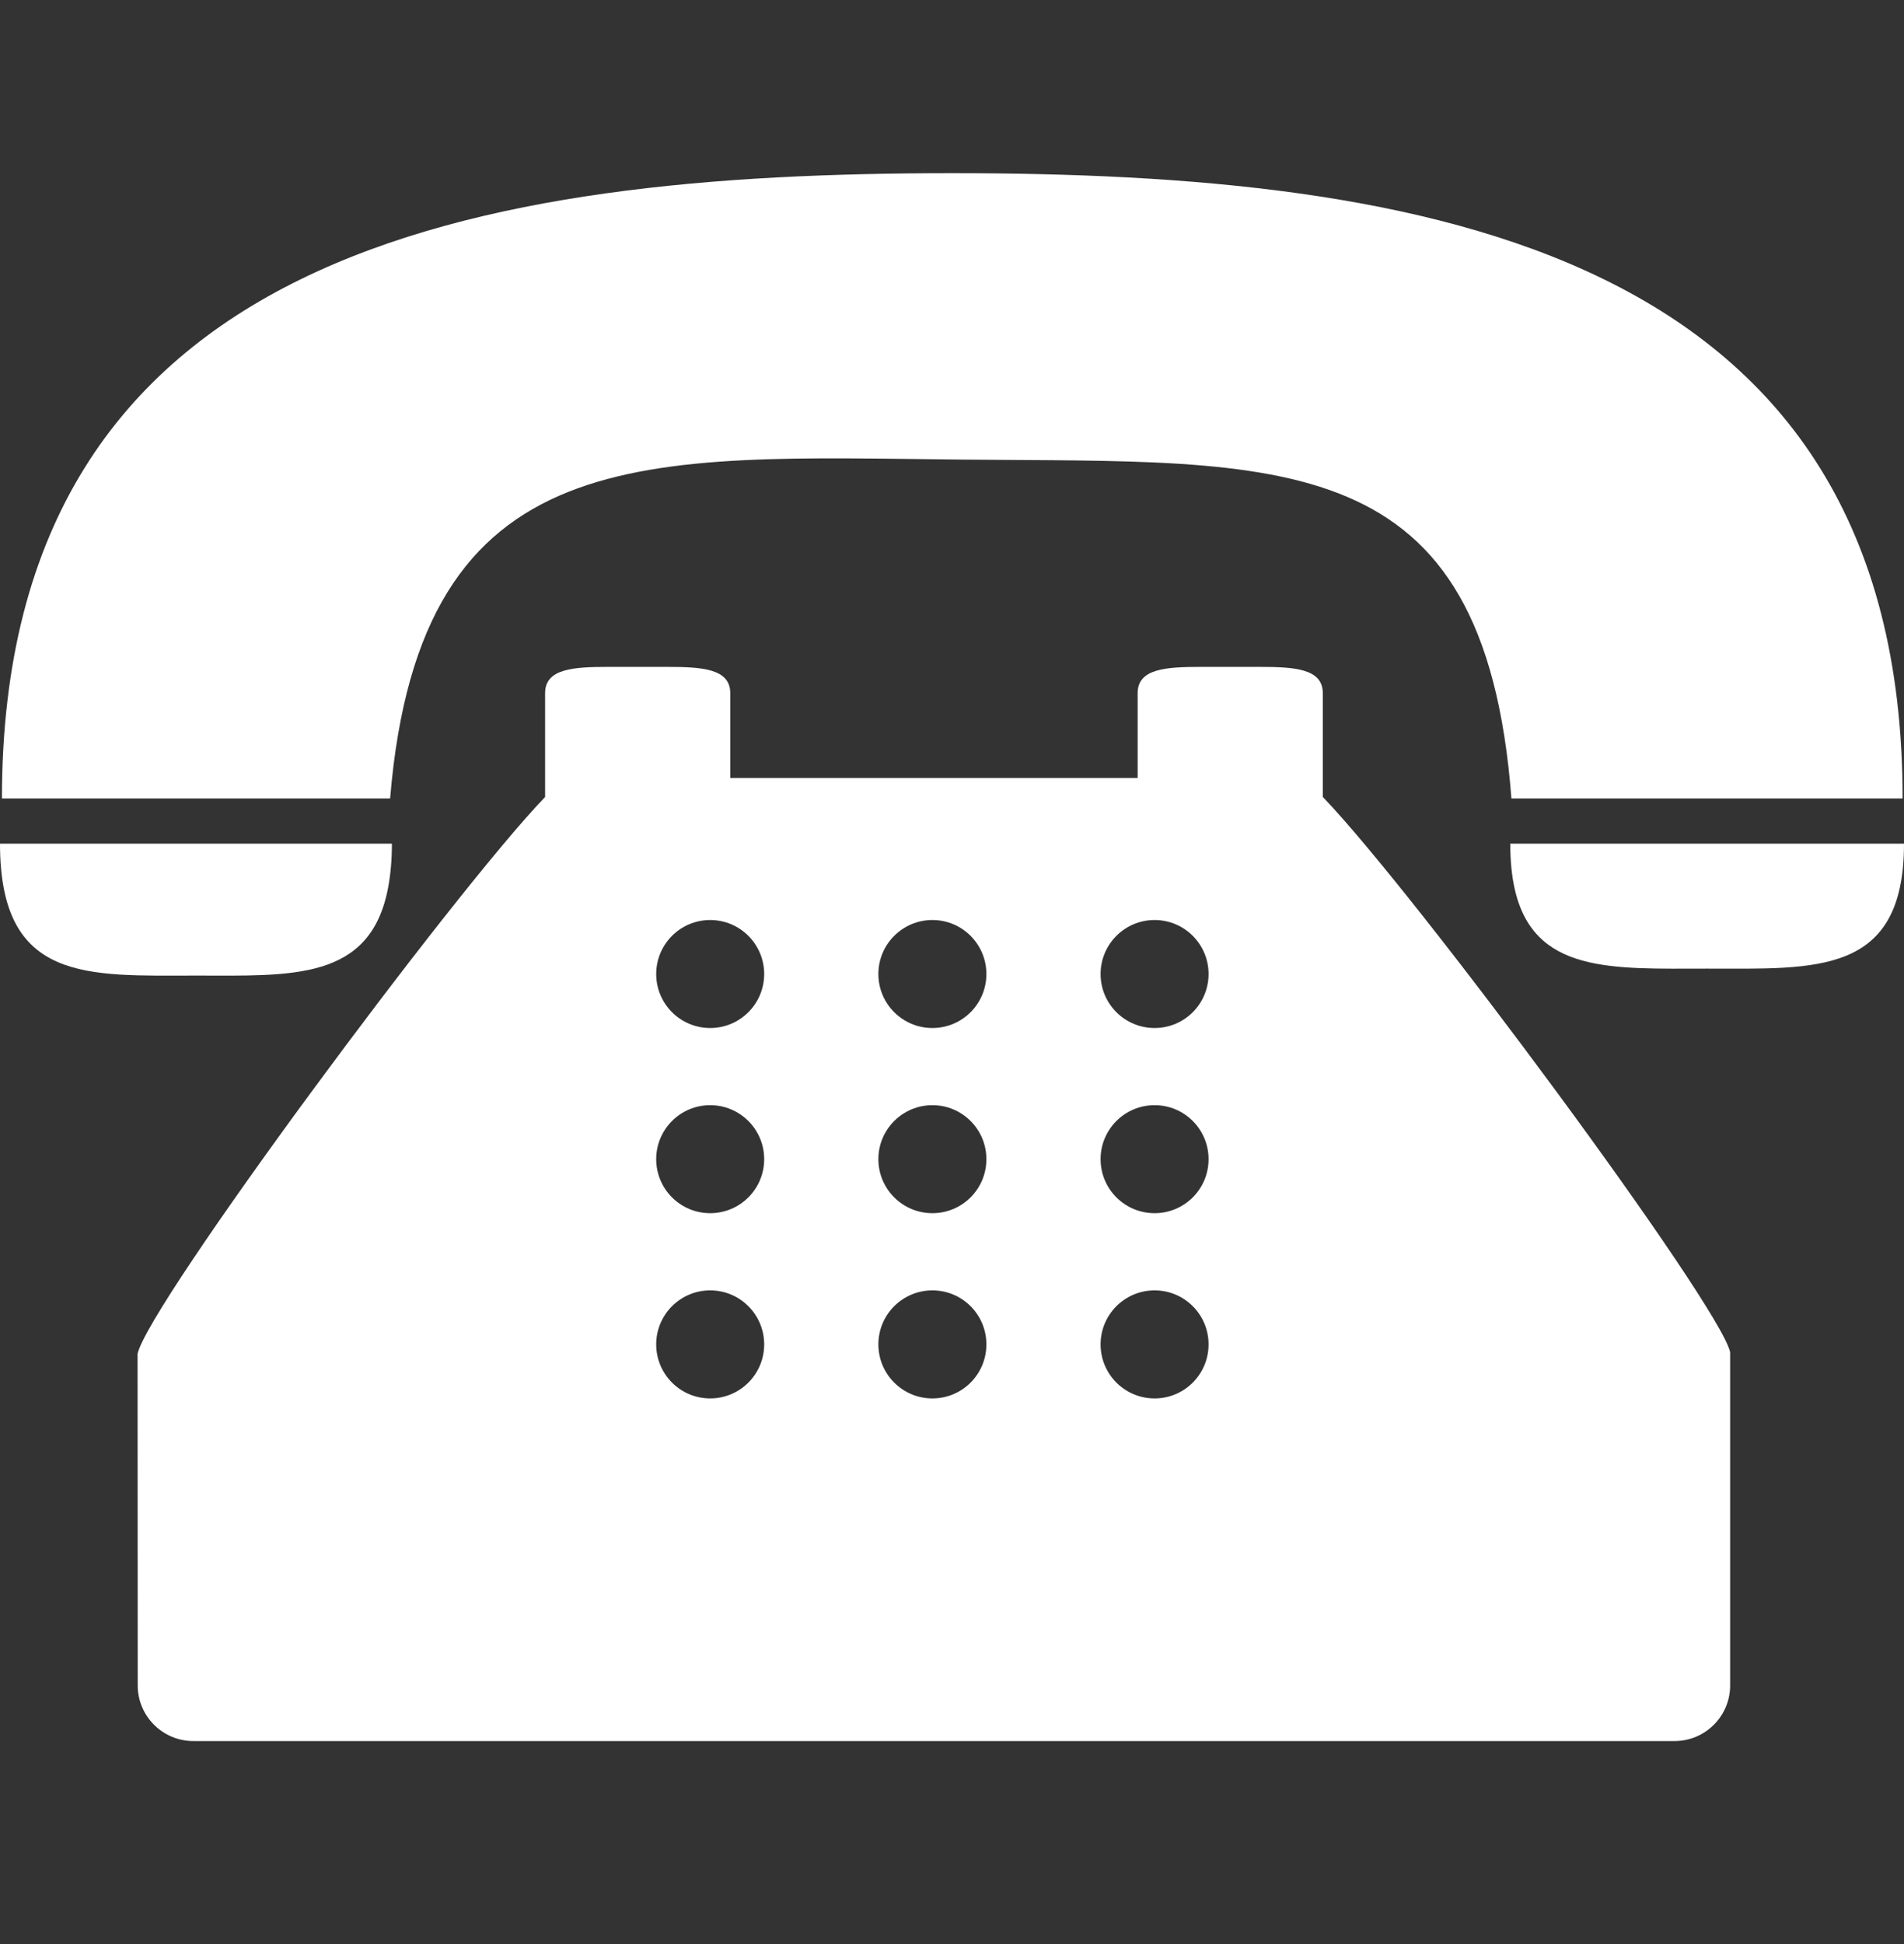 <svg width="48" height="49" viewBox="0 0 48 49" fill="none" xmlns="http://www.w3.org/2000/svg">
<rect x="0" y="0" width="48" height="49" fill="#333333" stroke="none"/>
<path d="M24.264 11.584C32.352 11.663 37.418 11.16 38.103 20.125H47.965C47.965 6.237 35.854 4.365 24.007 4.365C12.159 4.365 0.049 6.237 0.049 20.125H9.835C10.592 10.989 16.243 11.505 24.264 11.584Z" fill="white"/>
<path d="M4.94 24.589C7.342 24.589 9.341 24.733 9.785 22.37C9.845 22.049 9.88 21.685 9.88 21.264H9.766H0C0 24.779 2.212 24.589 4.94 24.589Z" fill="white"/>
<path d="M38.166 21.264H38.074C38.074 21.688 38.11 22.053 38.178 22.37C38.647 24.549 40.643 24.414 43.037 24.414C45.778 24.414 48 24.594 48 21.264H38.166Z" fill="white"/>
<path d="M33.348 18.869V17.472C33.348 16.848 32.628 16.809 31.739 16.809H30.287C29.399 16.809 28.68 16.848 28.68 17.472V18.676V19.609H18.41V18.676V17.472C18.41 16.848 17.69 16.809 16.802 16.809H15.35C14.462 16.809 13.742 16.848 13.742 17.472V18.869V20.088C11.402 22.52 3.746 32.869 3.468 34.122L3.472 42.482C3.472 43.254 4.1 43.883 4.872 43.883H42.217C42.989 43.883 43.617 43.254 43.617 42.482V34.08C43.342 32.863 35.688 22.519 33.348 20.087V18.869ZM17.904 35.247C17.152 35.247 16.543 34.638 16.543 33.885C16.543 33.133 17.152 32.524 17.904 32.524C18.655 32.524 19.265 33.133 19.265 33.885C19.265 34.638 18.655 35.247 17.904 35.247ZM17.904 30.578C17.152 30.578 16.543 29.97 16.543 29.217C16.543 28.465 17.152 27.856 17.904 27.856C18.655 27.856 19.265 28.465 19.265 29.217C19.265 29.97 18.655 30.578 17.904 30.578ZM17.904 25.911C17.152 25.911 16.543 25.303 16.543 24.55C16.543 23.799 17.152 23.189 17.904 23.189C18.655 23.189 19.265 23.799 19.265 24.55C19.265 25.303 18.655 25.911 17.904 25.911ZM23.506 35.247C22.754 35.247 22.144 34.638 22.144 33.885C22.144 33.133 22.754 32.524 23.506 32.524C24.258 32.524 24.867 33.133 24.867 33.885C24.867 34.638 24.258 35.247 23.506 35.247ZM23.506 30.578C22.754 30.578 22.144 29.97 22.144 29.217C22.144 28.465 22.754 27.856 23.506 27.856C24.258 27.856 24.867 28.465 24.867 29.217C24.867 29.97 24.258 30.578 23.506 30.578ZM23.506 25.911C22.754 25.911 22.144 25.303 22.144 24.55C22.144 23.799 22.754 23.189 23.506 23.189C24.258 23.189 24.867 23.799 24.867 24.55C24.867 25.303 24.258 25.911 23.506 25.911ZM29.107 35.247C28.355 35.247 27.746 34.638 27.746 33.885C27.746 33.133 28.355 32.524 29.107 32.524C29.86 32.524 30.468 33.133 30.468 33.885C30.468 34.638 29.86 35.247 29.107 35.247ZM29.107 30.578C28.355 30.578 27.746 29.97 27.746 29.217C27.746 28.465 28.355 27.856 29.107 27.856C29.86 27.856 30.468 28.465 30.468 29.217C30.468 29.97 29.86 30.578 29.107 30.578ZM29.107 25.911C28.355 25.911 27.746 25.303 27.746 24.55C27.746 23.799 28.355 23.189 29.107 23.189C29.86 23.189 30.468 23.799 30.468 24.55C30.468 25.303 29.86 25.911 29.107 25.911Z" fill="white"/>
</svg>
